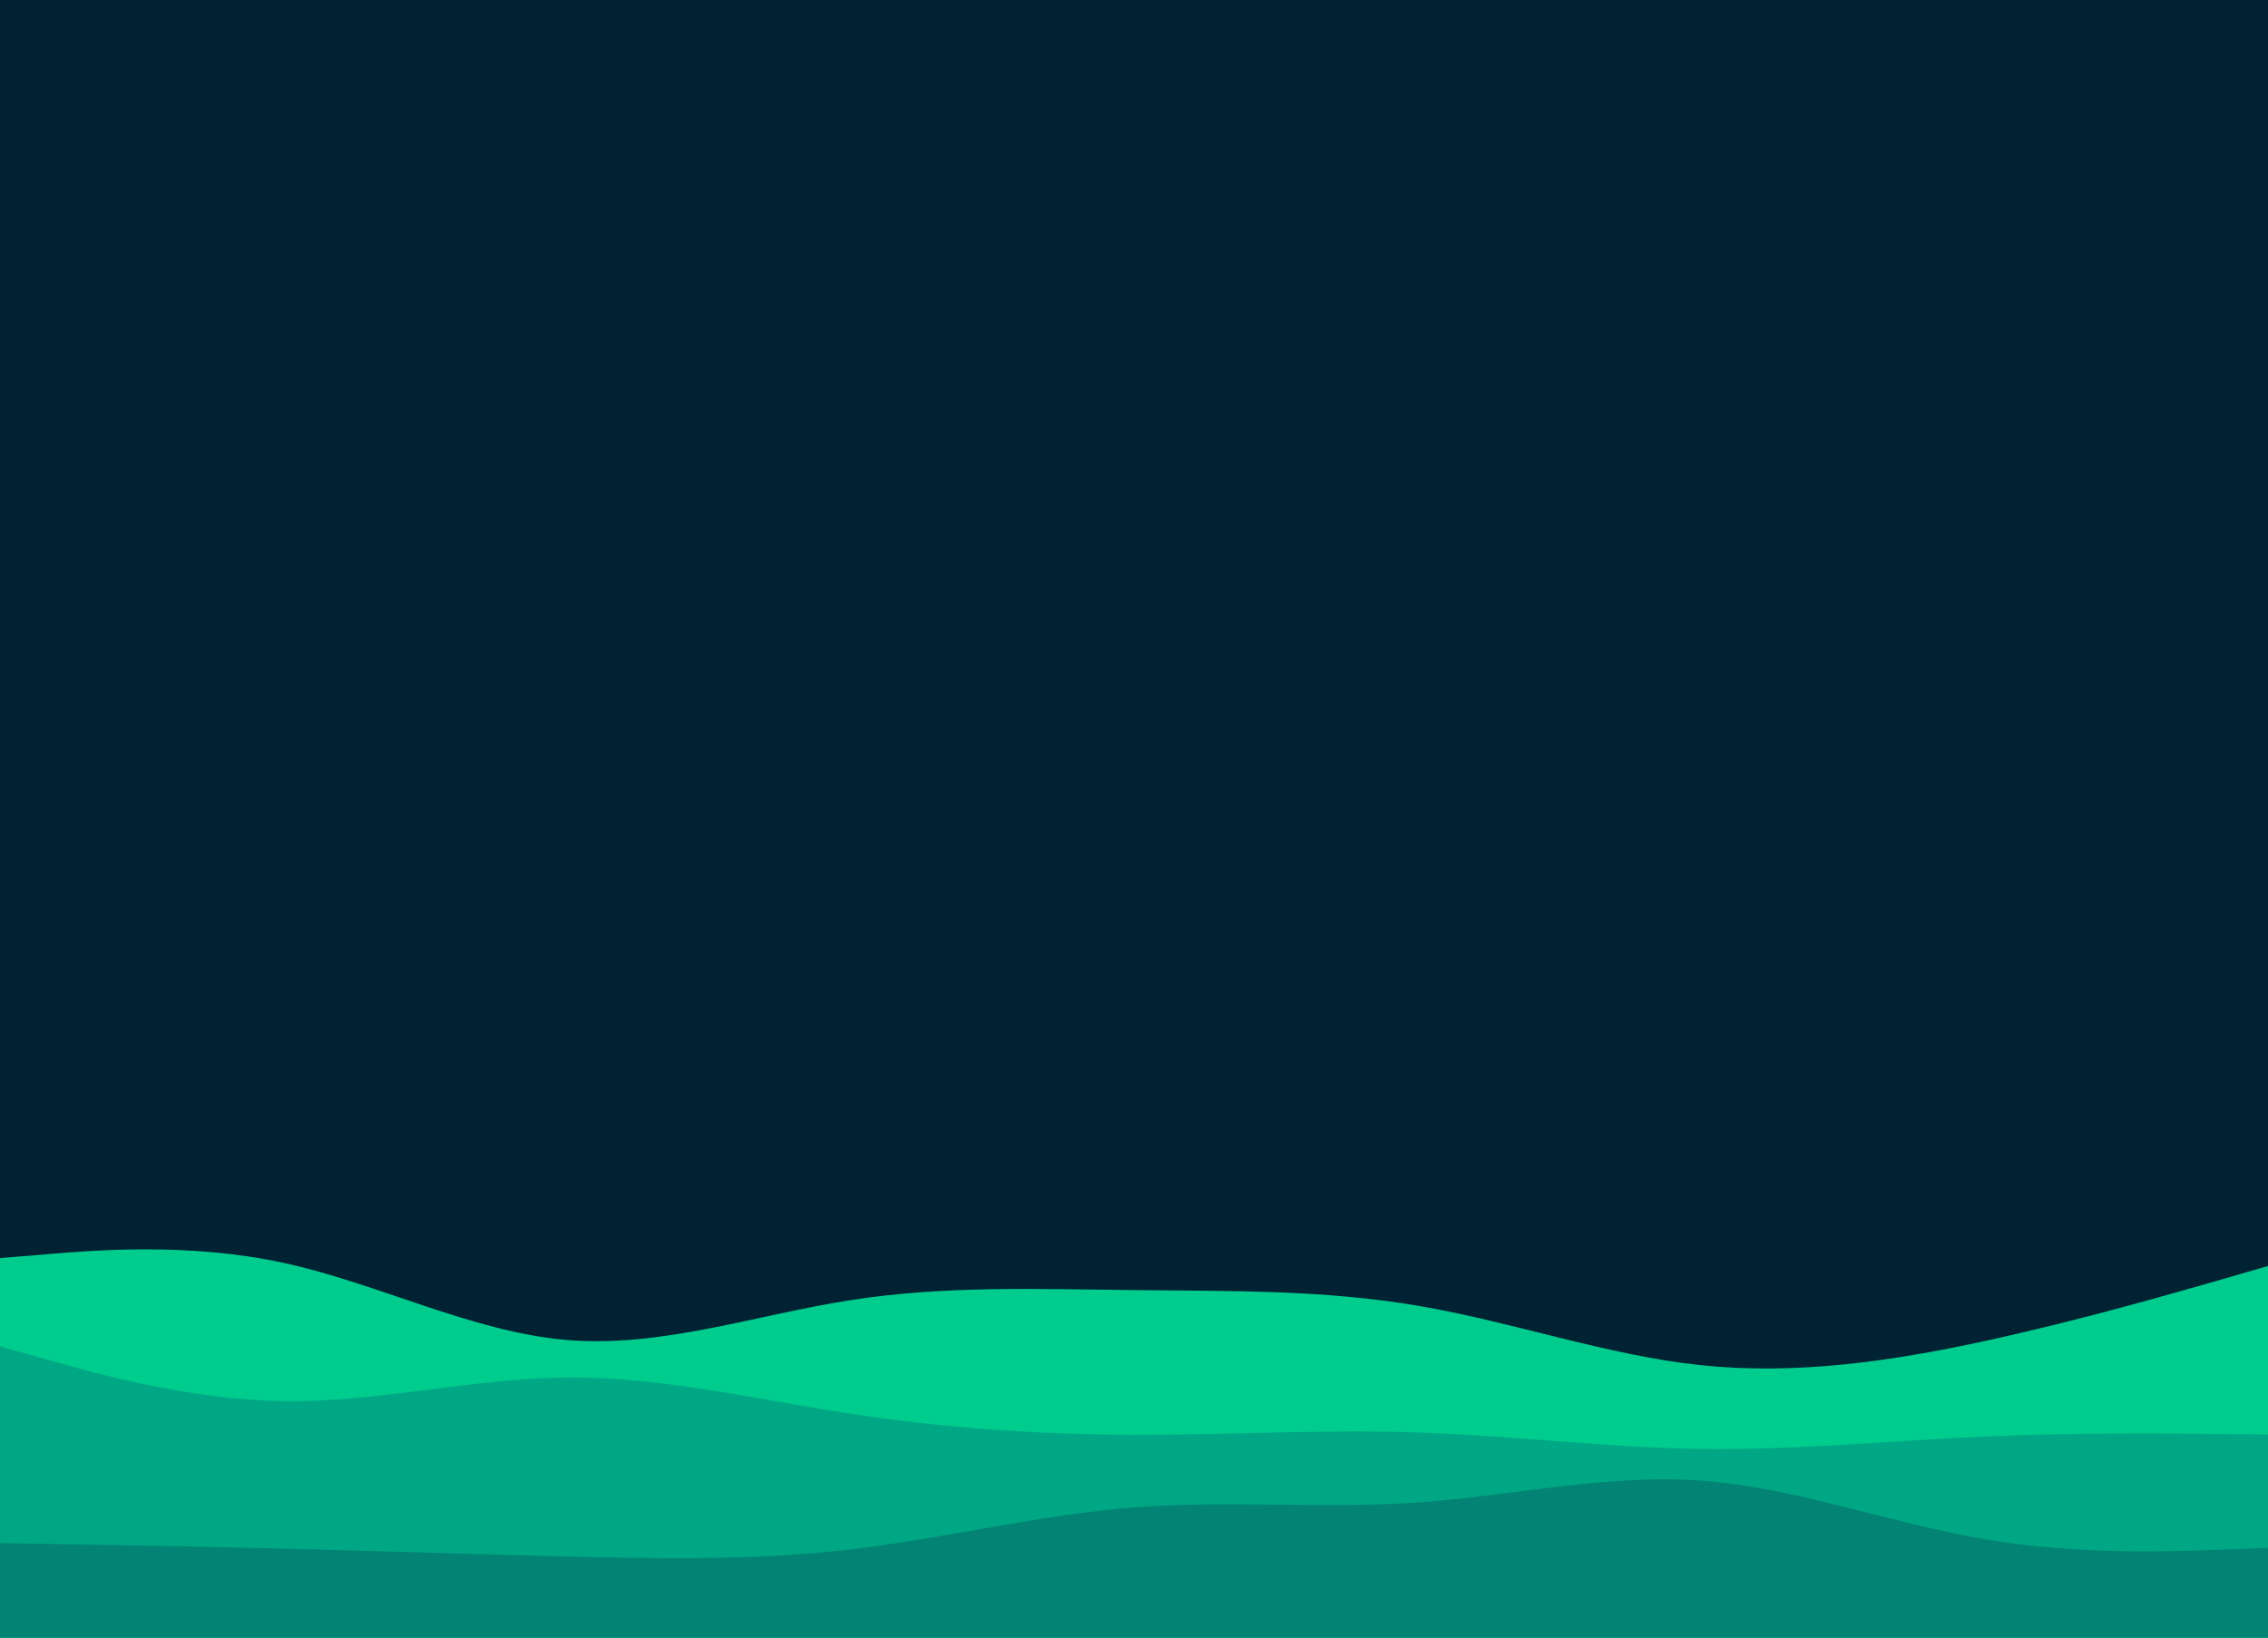 <svg id="visual" viewBox="0 0 1440 1040" width="1440" height="1040" xmlns="http://www.w3.org/2000/svg" xmlns:xlink="http://www.w3.org/1999/xlink" version="1.1"><rect x="0" y="0" width="1440" height="1040" fill="#002233"></rect><path d="M0 799L30 796.5C60 794 120 789 180 802C240 815 300 846 360 851C420 856 480 835 540 825.7C600 816.3 660 818.7 720 819.3C780 820 840 819 900 829.2C960 839.3 1020 860.7 1080 867C1140 873.3 1200 864.7 1260 851.7C1320 838.7 1380 821.3 1410 812.7L1440 804L1440 1041L1410 1041C1380 1041 1320 1041 1260 1041C1200 1041 1140 1041 1080 1041C1020 1041 960 1041 900 1041C840 1041 780 1041 720 1041C660 1041 600 1041 540 1041C480 1041 420 1041 360 1041C300 1041 240 1041 180 1041C120 1041 60 1041 30 1041L0 1041Z" fill="#00cc8e"></path><path d="M0 855L30 863.5C60 872 120 889 180 889.8C240 890.7 300 875.3 360 874.8C420 874.3 480 888.7 540 897.8C600 907 660 911 720 911.2C780 911.3 840 907.7 900 909.7C960 911.7 1020 919.3 1080 920.2C1140 921 1200 915 1260 912.3C1320 909.7 1380 910.3 1410 910.7L1440 911L1440 1041L1410 1041C1380 1041 1320 1041 1260 1041C1200 1041 1140 1041 1080 1041C1020 1041 960 1041 900 1041C840 1041 780 1041 720 1041C660 1041 600 1041 540 1041C480 1041 420 1041 360 1041C300 1041 240 1041 180 1041C120 1041 60 1041 30 1041L0 1041Z" fill="#00a784"></path><path d="M0 980L30 980.5C60 981 120 982 180 983.5C240 985 300 987 360 988.5C420 990 480 991 540 984C600 977 660 962 720 957.3C780 952.7 840 958.3 900 954.2C960 950 1020 936 1080 940.3C1140 944.7 1200 967.3 1260 977.5C1320 987.7 1380 985.3 1410 984.2L1440 983L1440 1041L1410 1041C1380 1041 1320 1041 1260 1041C1200 1041 1140 1041 1080 1041C1020 1041 960 1041 900 1041C840 1041 780 1041 720 1041C660 1041 600 1041 540 1041C480 1041 420 1041 360 1041C300 1041 240 1041 180 1041C120 1041 60 1041 30 1041L0 1041Z" fill="#038373"></path></svg>